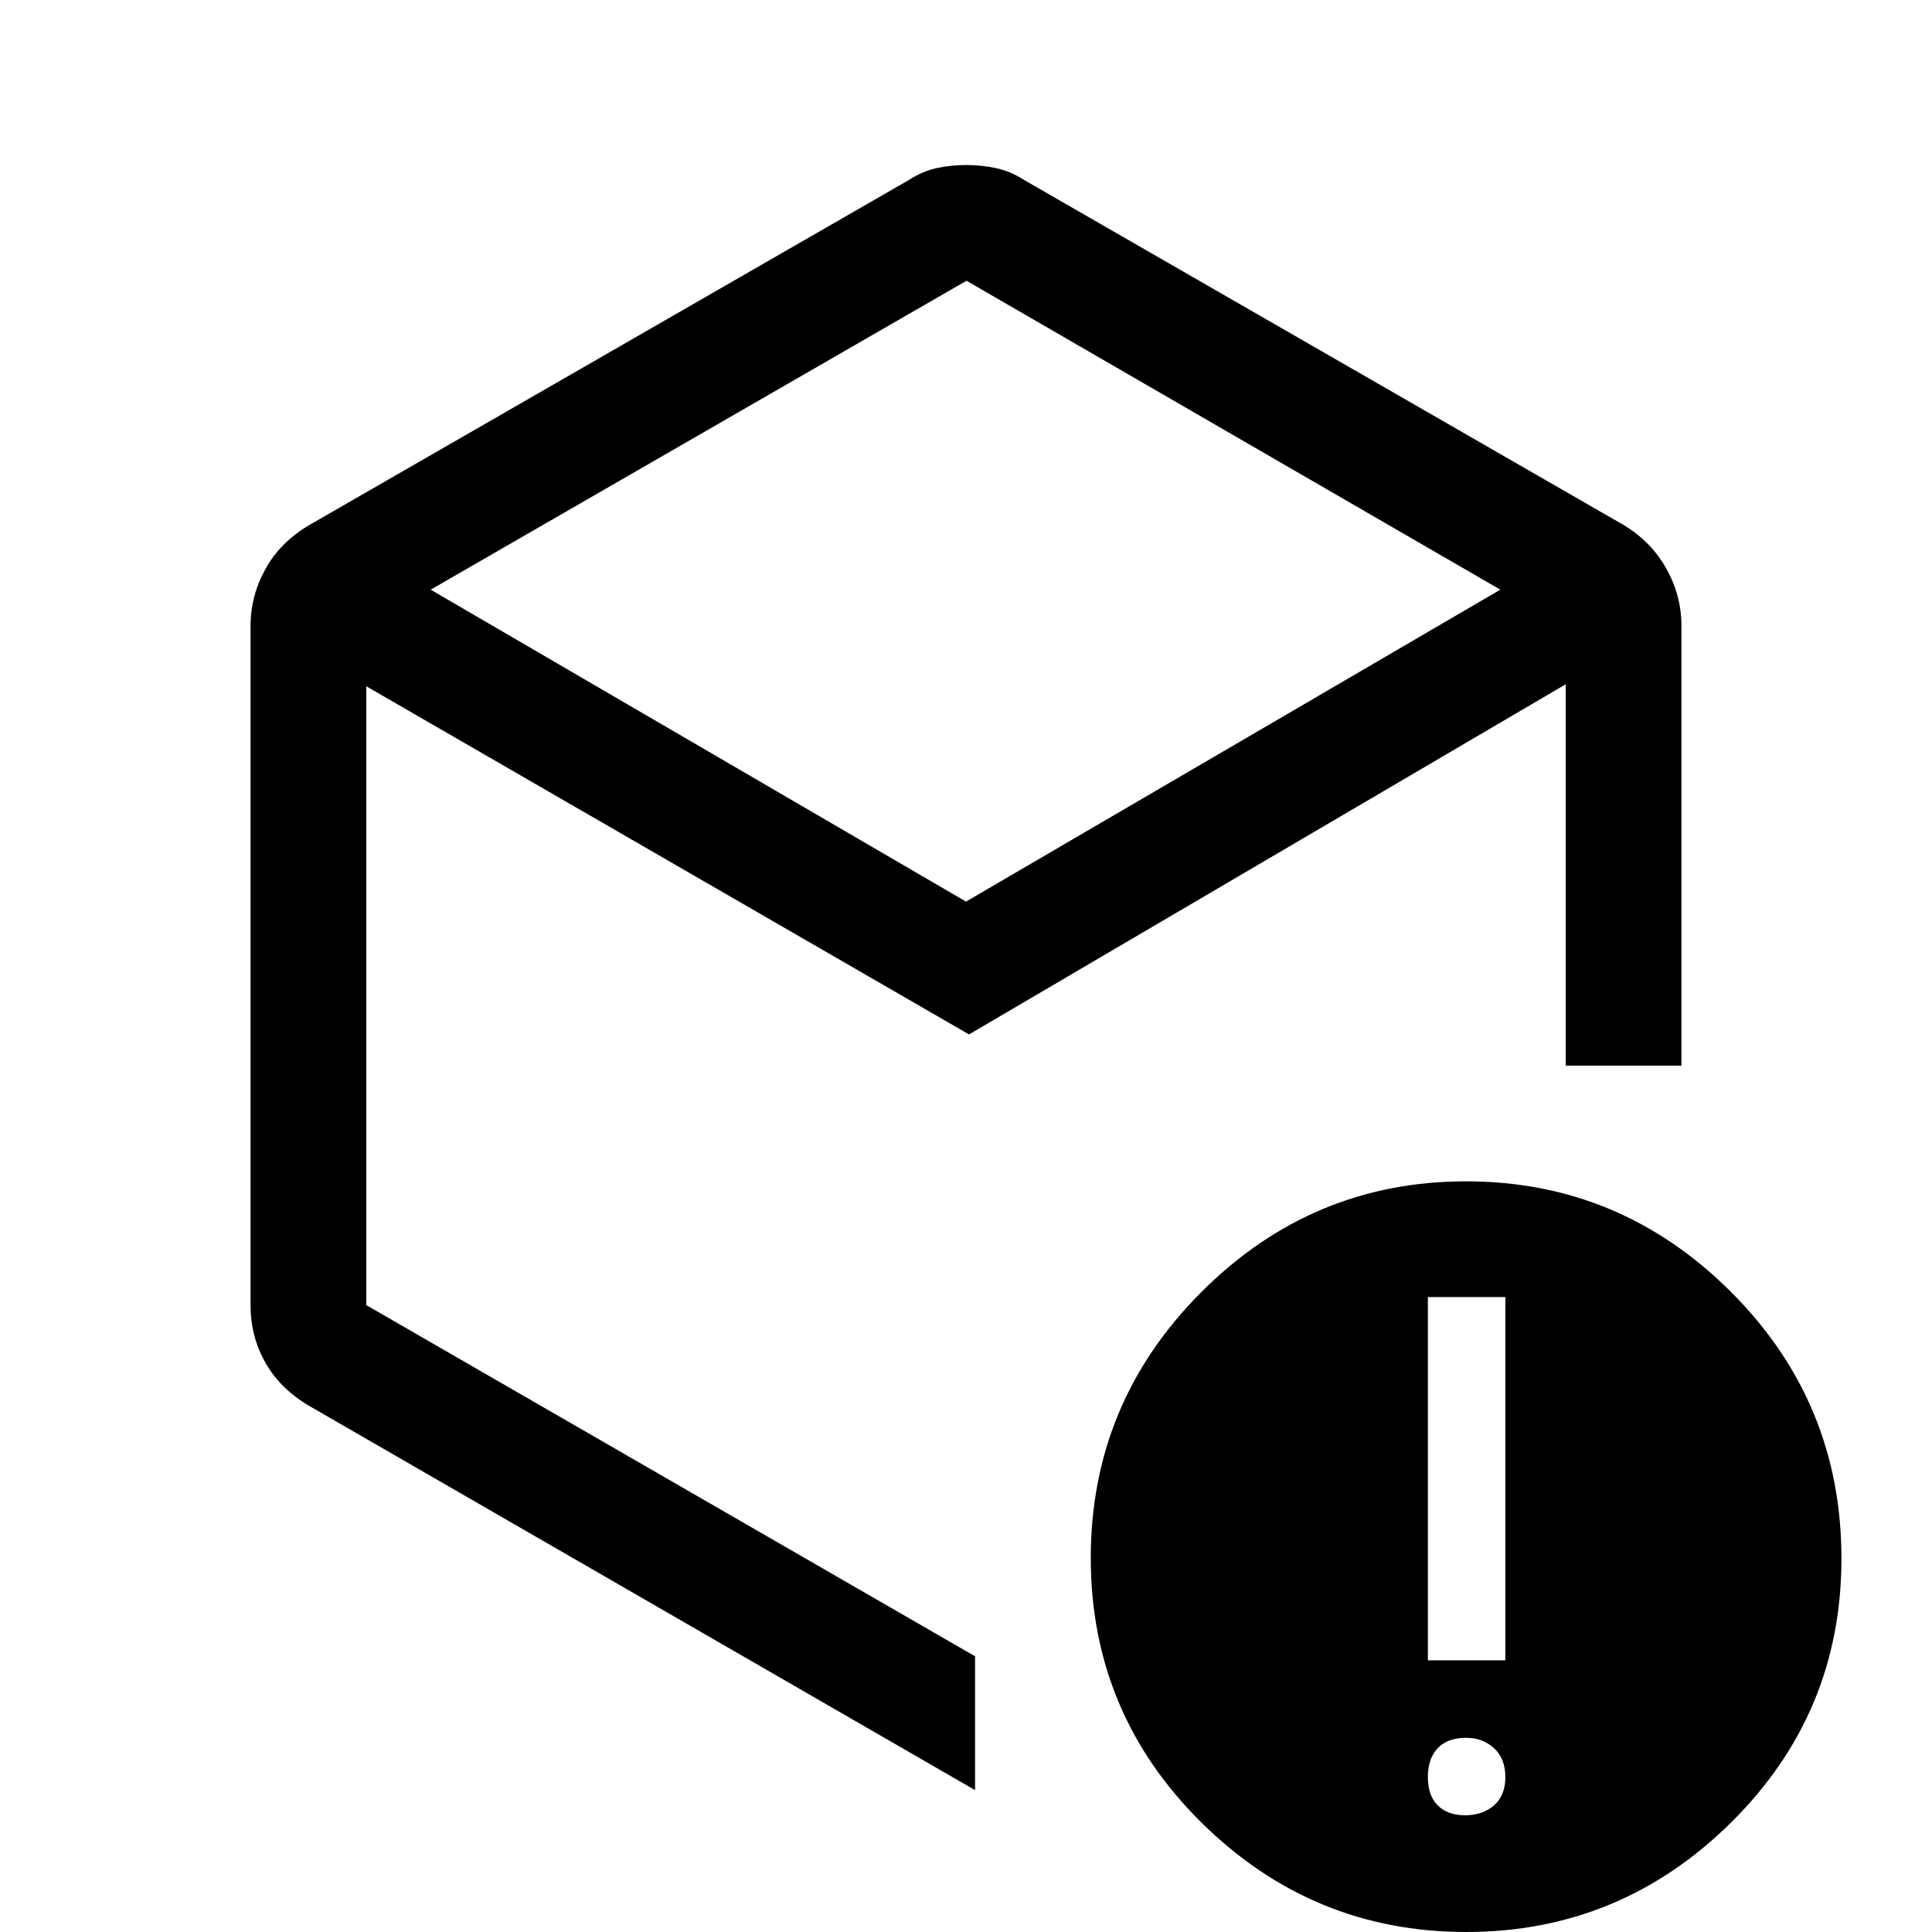 <svg xmlns="http://www.w3.org/2000/svg" height="48" viewBox="0 -960 960 960" width="48"><path d="M480.25-820.5 214-667l266 155 265.5-155-265.25-153.5Zm-355.75 509V-649q0-14.88 7.38-28.23 7.37-13.34 21.62-21.77l298-171.5q7-4.5 14.05-6 7.05-1.5 14.5-1.5t14.7 1.5q7.25 1.5 14.25 6L807-699q13.75 8.43 21.13 21.77 7.37 13.35 7.37 28.23v218.5H778V-620L481.5-446 182-619v307.5L484.5-137v66.5l-331-191q-14.25-8.43-21.62-21.38-7.38-12.95-7.38-28.62ZM728-58q8.7 0 14.35-4.9T748-77q0-9.2-5.65-14.35T728.5-96.5q-9.2 0-14.1 5.15T709.5-77q0 9.2 4.9 14.1T728-58Zm-18.5-77H748v-180.5h-38.5V-135ZM728.53 0Q652 0 597-54.37q-55-54.36-55-131.5Q542-263 596.97-318q54.96-55 131.5-55Q805-373 860-318.17q55 54.84 55 132.64 0 76.96-54.97 131.25Q805.07 0 728.53 0ZM480-477Z"/></svg>